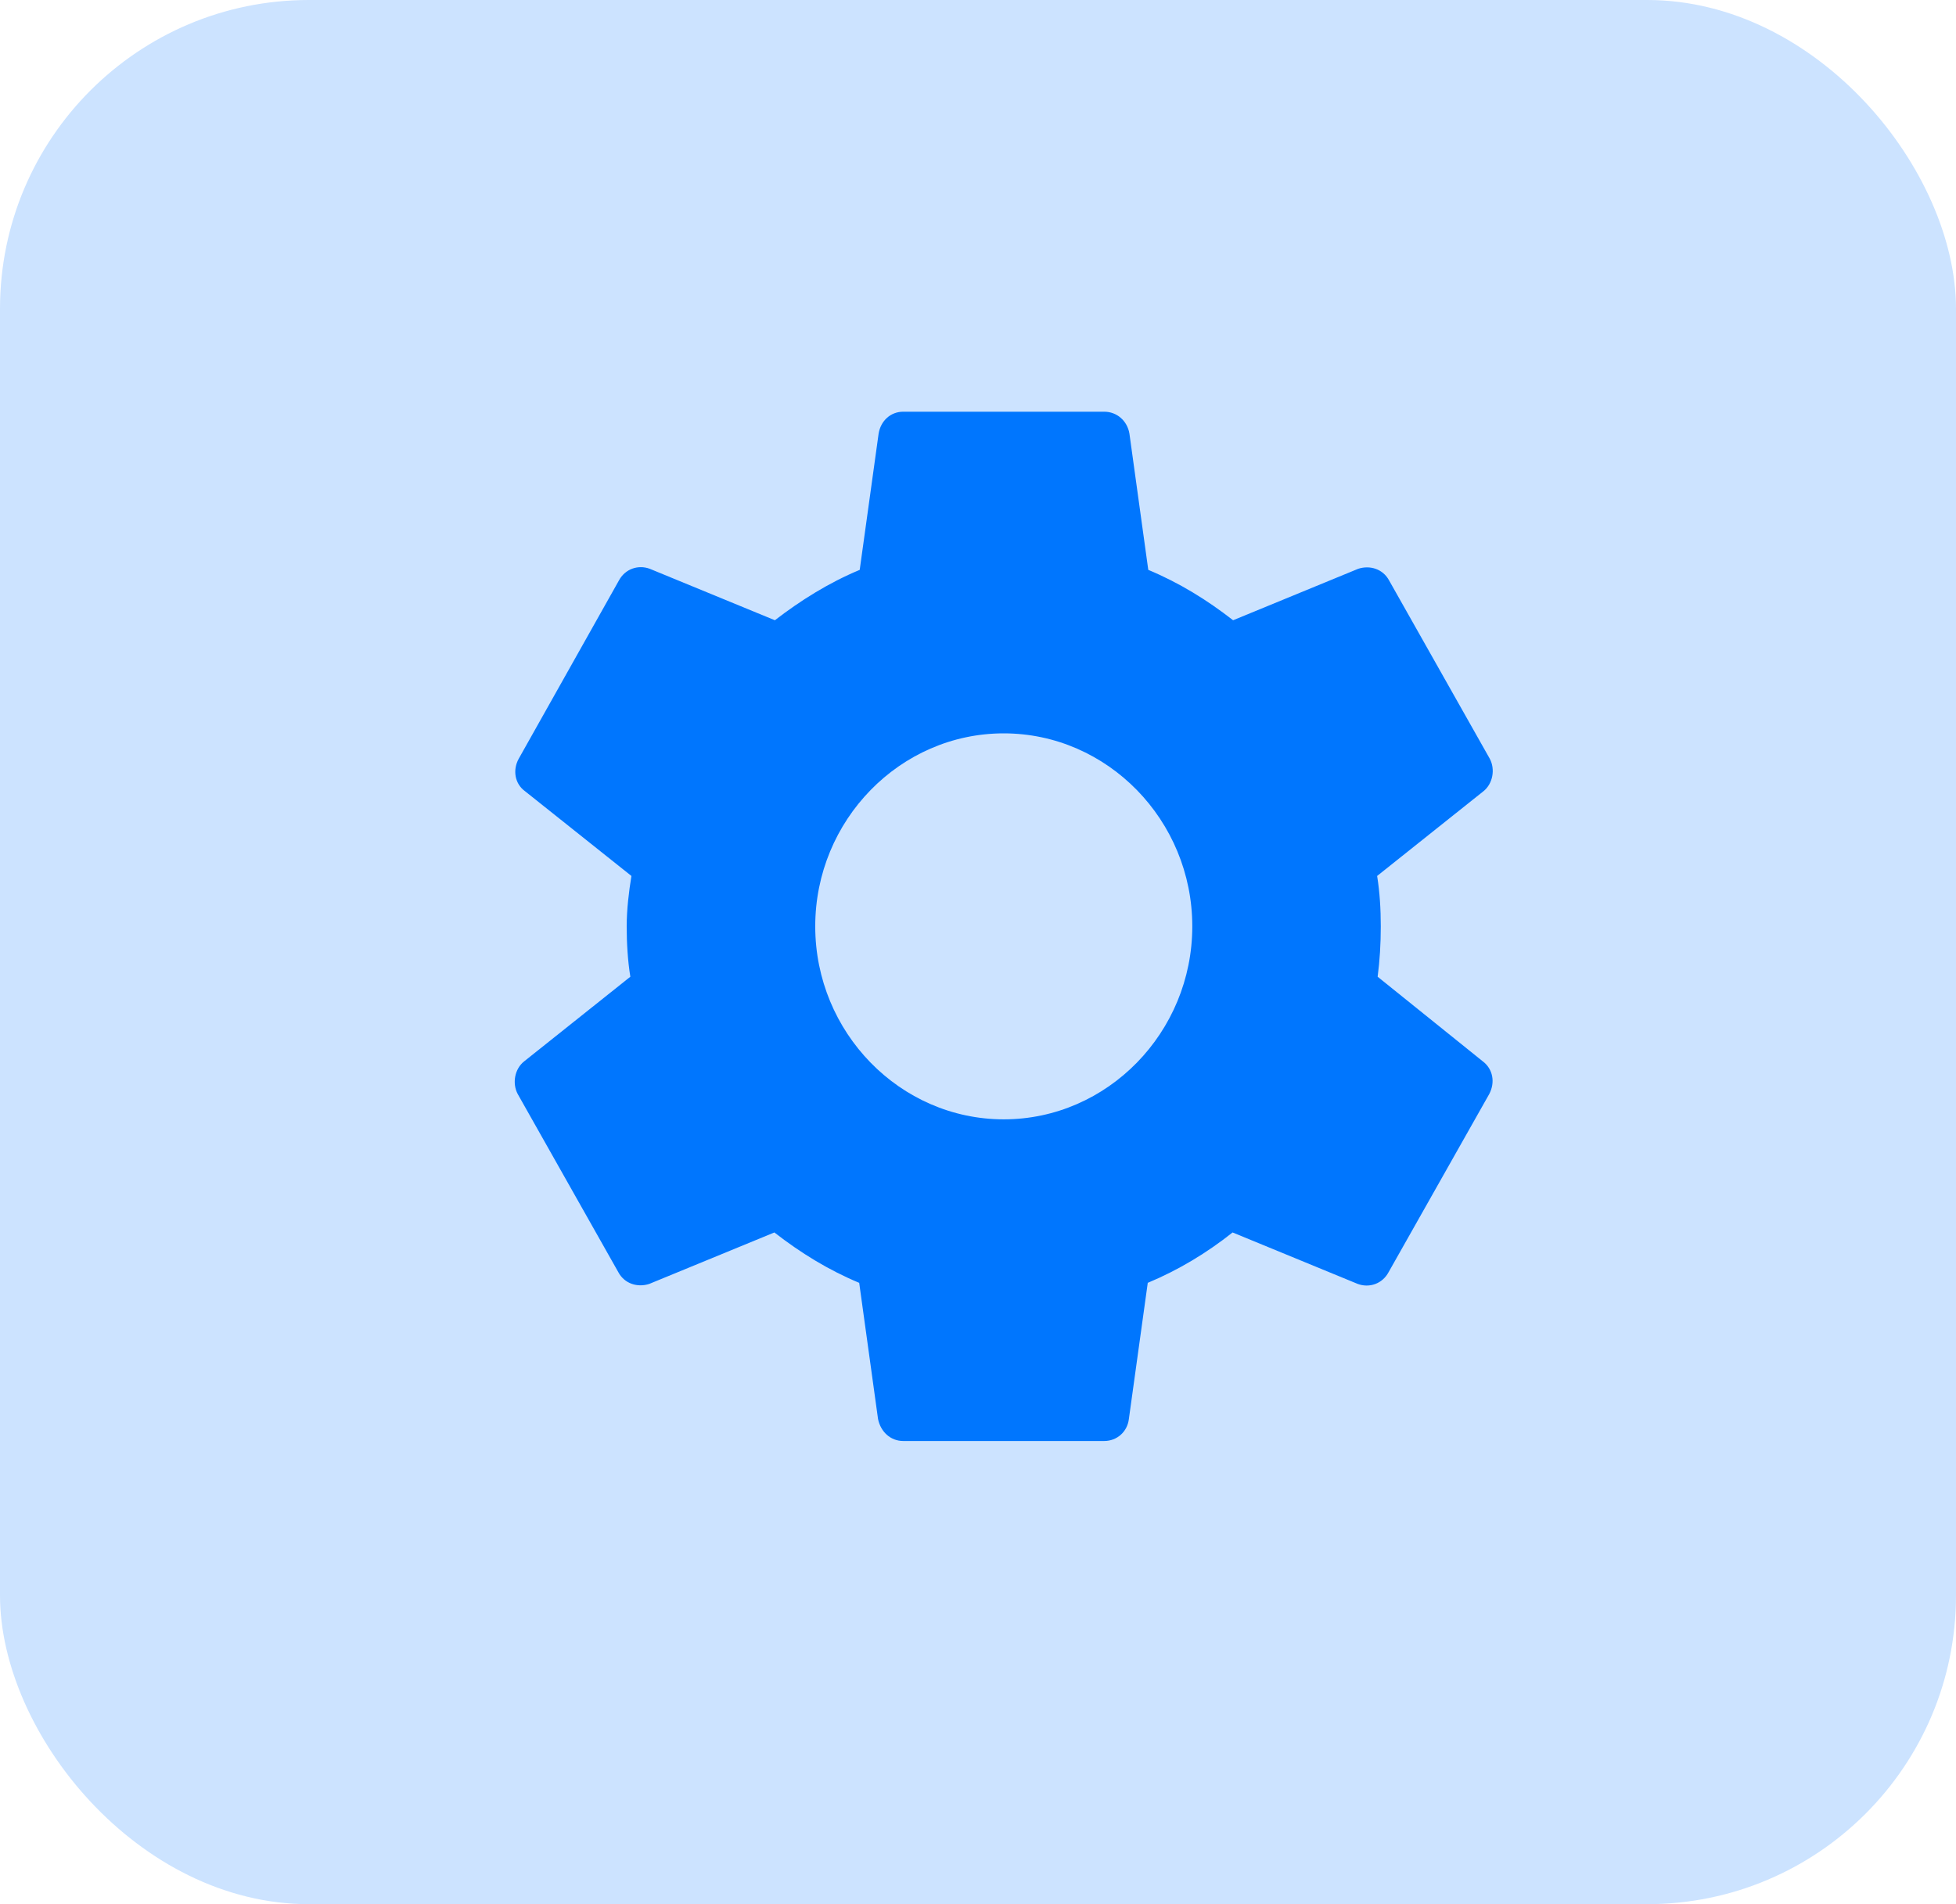 <svg width="38" height="37" viewBox="0 0 38 37" fill="none" xmlns="http://www.w3.org/2000/svg">
<rect opacity="0.2" width="38" height="37" rx="6" fill="#0076FE"/>
<path d="M26.764 18.979C26.805 18.667 26.825 18.344 26.825 18C26.825 17.667 26.805 17.333 26.754 17.021L28.819 15.375C29.002 15.229 29.053 14.948 28.941 14.74L26.988 11.281C26.866 11.052 26.611 10.979 26.387 11.052L23.956 12.052C23.447 11.656 22.908 11.323 22.308 11.073L21.942 8.427C21.901 8.177 21.698 8 21.453 8H17.547C17.302 8 17.109 8.177 17.069 8.427L16.702 11.073C16.102 11.323 15.553 11.667 15.054 12.052L12.623 11.052C12.399 10.969 12.145 11.052 12.023 11.281L10.079 14.74C9.957 14.958 9.998 15.229 10.201 15.375L12.267 17.021C12.216 17.333 12.175 17.677 12.175 18C12.175 18.323 12.195 18.667 12.246 18.979L10.181 20.625C9.998 20.771 9.947 21.052 10.059 21.26L12.012 24.719C12.134 24.948 12.389 25.021 12.613 24.948L15.044 23.948C15.553 24.344 16.092 24.677 16.692 24.927L17.058 27.573C17.109 27.823 17.302 28 17.547 28H21.453C21.698 28 21.901 27.823 21.931 27.573L22.298 24.927C22.898 24.677 23.447 24.344 23.946 23.948L26.377 24.948C26.601 25.031 26.855 24.948 26.977 24.719L28.931 21.26C29.053 21.031 29.002 20.771 28.809 20.625L26.764 18.979ZM19.5 21.75C17.486 21.75 15.838 20.062 15.838 18C15.838 15.938 17.486 14.25 19.5 14.25C21.514 14.25 23.163 15.938 23.163 18C23.163 20.062 21.514 21.75 19.5 21.75Z" fill="#0076FE"/>
</svg>
